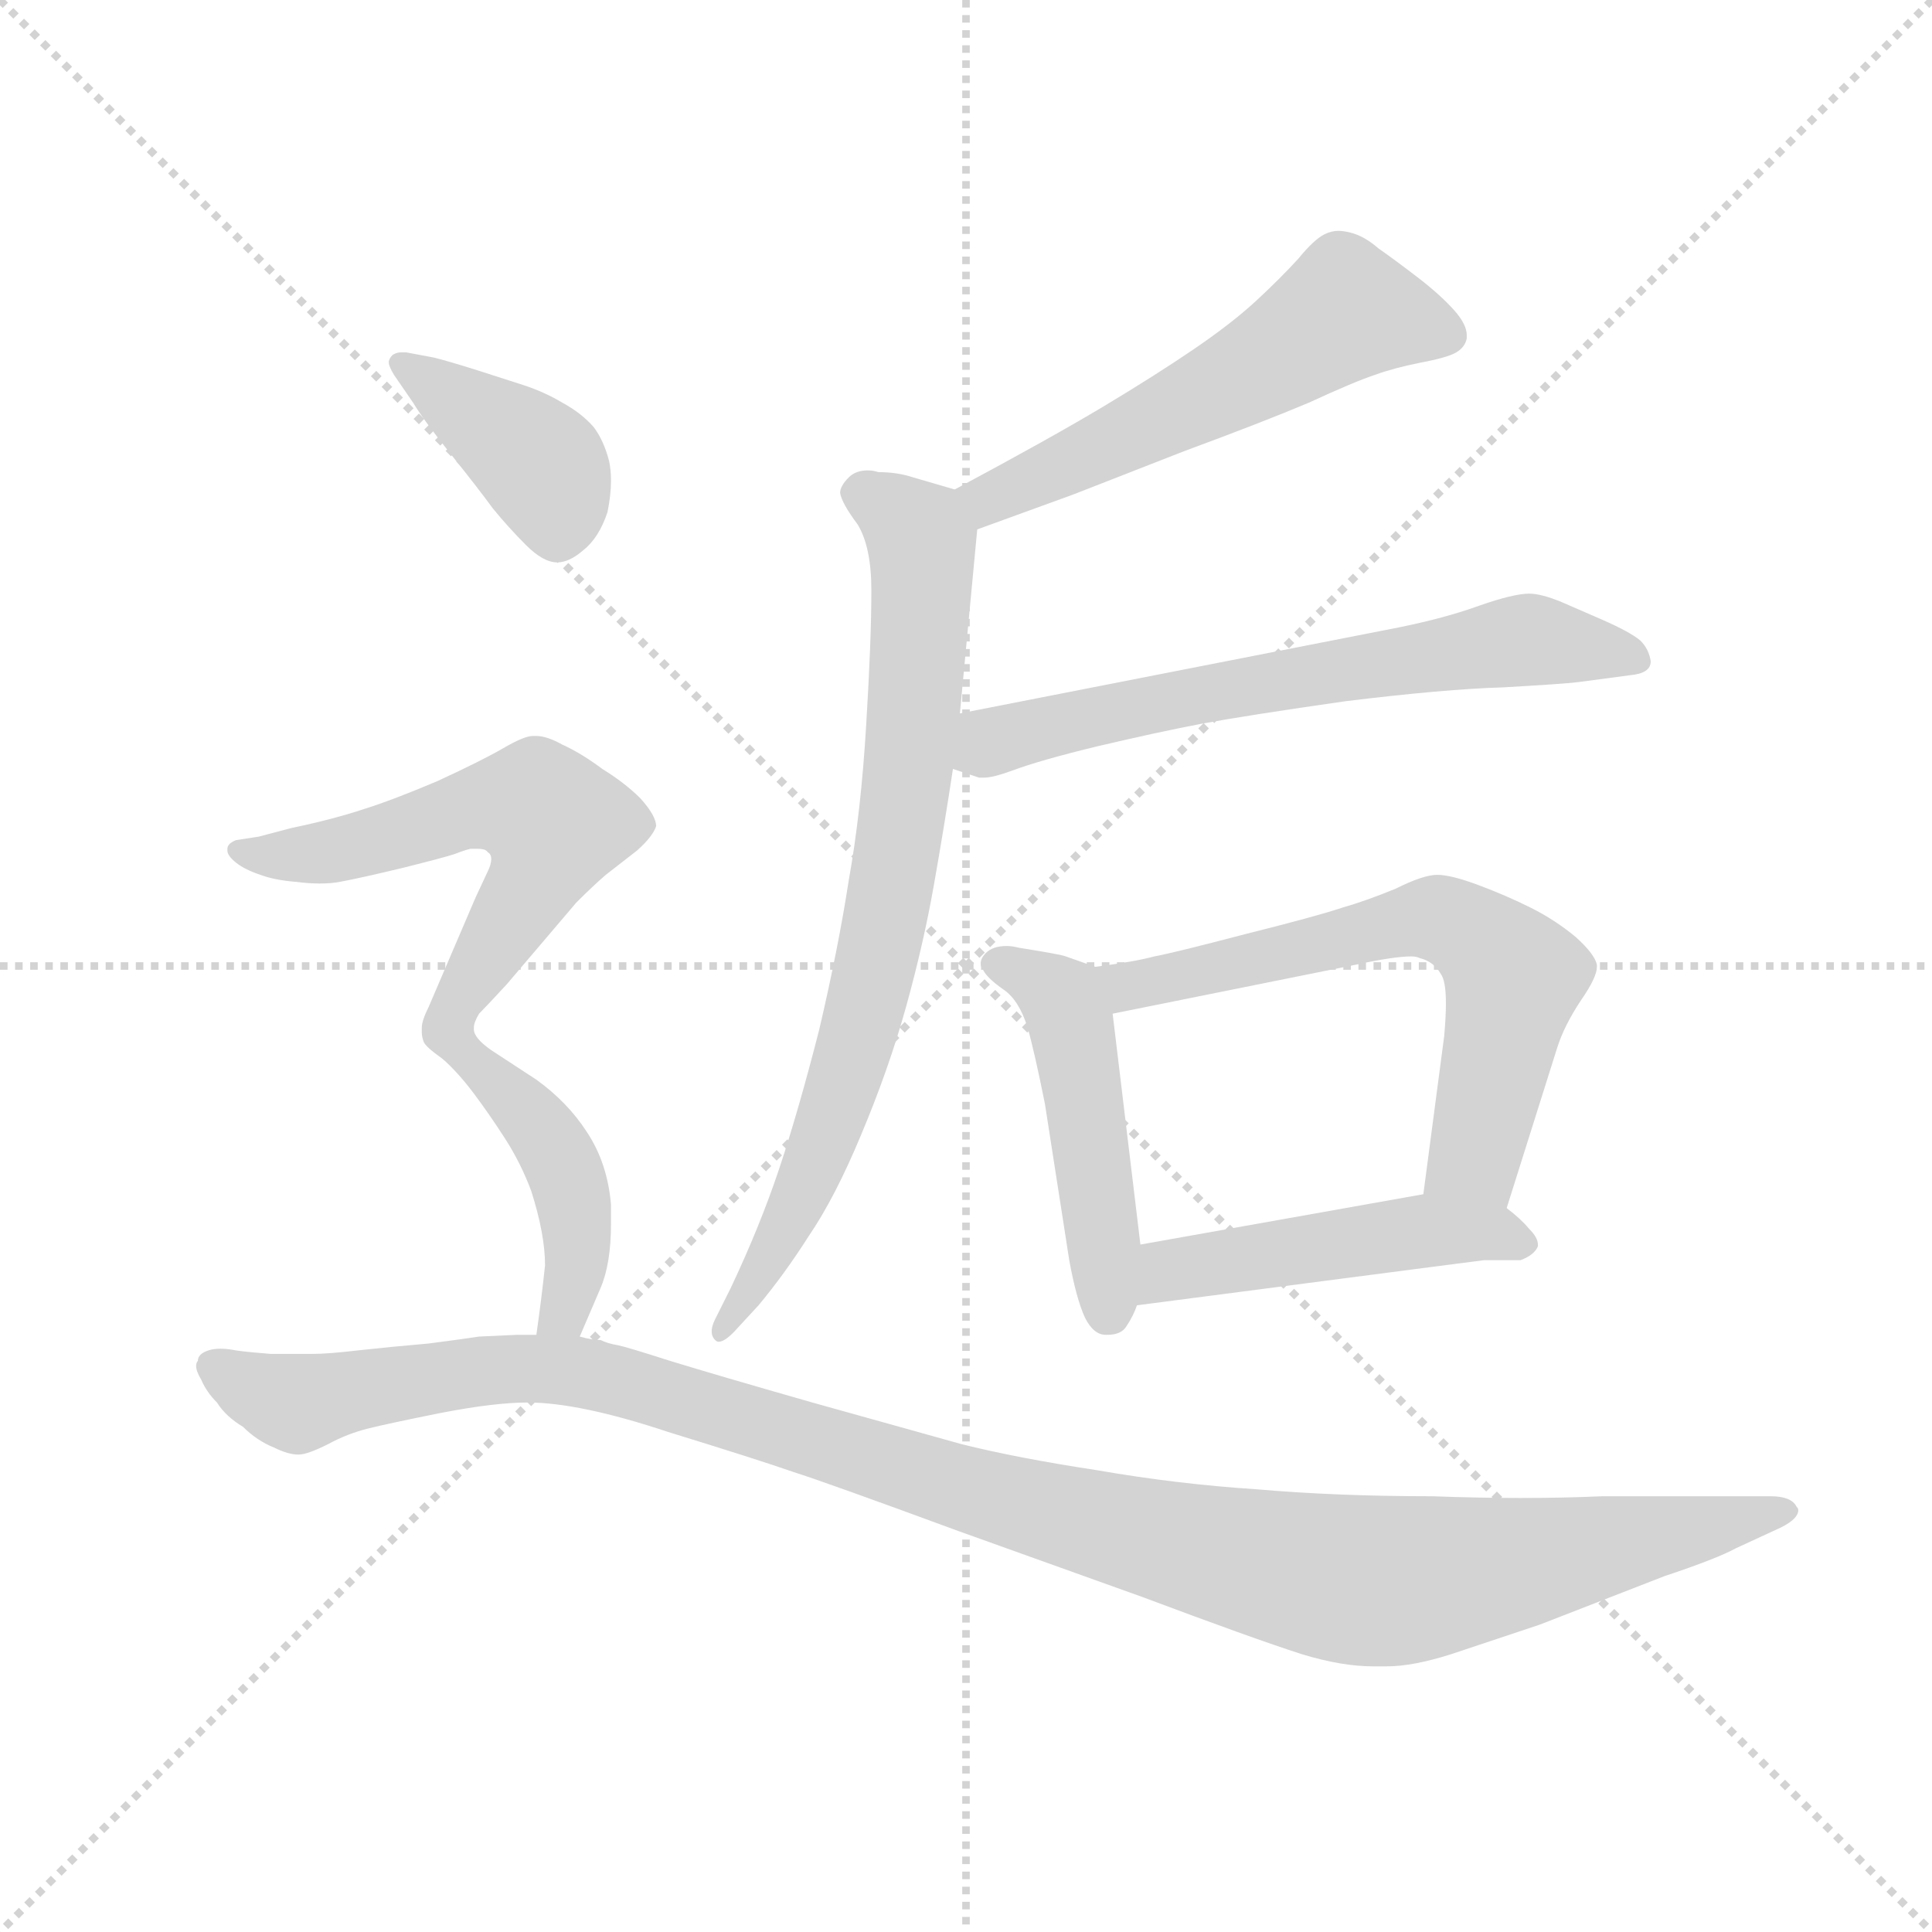 <svg version="1.1" viewBox="0 0 1024 1024" xmlns="http://www.w3.org/2000/svg">
  <g stroke="lightgray" stroke-dasharray="1,1" stroke-width="1" transform="scale(4, 4)">
    <line x1="0" y1="0" x2="256" y2="256"></line>
    <line x1="256" y1="0" x2="0" y2="256"></line>
    <line x1="128" y1="0" x2="128" y2="256"></line>
    <line x1="0" y1="128" x2="256" y2="128"></line>
  </g>
  <g transform="scale(0.92, -0.92) translate(60, -830)">
    <style type="text/css">
      
        @keyframes keyframes0 {
          from {
            stroke: blue;
            stroke-dashoffset: 559;
            stroke-width: 128;
          }
          65% {
            animation-timing-function: step-end;
            stroke: blue;
            stroke-dashoffset: 0;
            stroke-width: 128;
          }
          to {
            stroke: black;
            stroke-width: 1024;
          }
        }
        #make-me-a-hanzi-animation-0 {
          animation: keyframes0 0.705s both;
          animation-delay: 0s;
          animation-timing-function: linear;
        }
      
        @keyframes keyframes1 {
          from {
            stroke: blue;
            stroke-dashoffset: 779;
            stroke-width: 128;
          }
          72% {
            animation-timing-function: step-end;
            stroke: blue;
            stroke-dashoffset: 0;
            stroke-width: 128;
          }
          to {
            stroke: black;
            stroke-width: 1024;
          }
        }
        #make-me-a-hanzi-animation-1 {
          animation: keyframes1 0.884s both;
          animation-delay: 0.705s;
          animation-timing-function: linear;
        }
      
        @keyframes keyframes2 {
          from {
            stroke: blue;
            stroke-dashoffset: 649;
            stroke-width: 128;
          }
          68% {
            animation-timing-function: step-end;
            stroke: blue;
            stroke-dashoffset: 0;
            stroke-width: 128;
          }
          to {
            stroke: black;
            stroke-width: 1024;
          }
        }
        #make-me-a-hanzi-animation-2 {
          animation: keyframes2 0.778s both;
          animation-delay: 1.589s;
          animation-timing-function: linear;
        }
      
        @keyframes keyframes3 {
          from {
            stroke: blue;
            stroke-dashoffset: 484;
            stroke-width: 128;
          }
          61% {
            animation-timing-function: step-end;
            stroke: blue;
            stroke-dashoffset: 0;
            stroke-width: 128;
          }
          to {
            stroke: black;
            stroke-width: 1024;
          }
        }
        #make-me-a-hanzi-animation-3 {
          animation: keyframes3 0.644s both;
          animation-delay: 2.367s;
          animation-timing-function: linear;
        }
      
        @keyframes keyframes4 {
          from {
            stroke: blue;
            stroke-dashoffset: 639;
            stroke-width: 128;
          }
          68% {
            animation-timing-function: step-end;
            stroke: blue;
            stroke-dashoffset: 0;
            stroke-width: 128;
          }
          to {
            stroke: black;
            stroke-width: 1024;
          }
        }
        #make-me-a-hanzi-animation-4 {
          animation: keyframes4 0.77s both;
          animation-delay: 3.011s;
          animation-timing-function: linear;
        }
      
        @keyframes keyframes5 {
          from {
            stroke: blue;
            stroke-dashoffset: 481;
            stroke-width: 128;
          }
          61% {
            animation-timing-function: step-end;
            stroke: blue;
            stroke-dashoffset: 0;
            stroke-width: 128;
          }
          to {
            stroke: black;
            stroke-width: 1024;
          }
        }
        #make-me-a-hanzi-animation-5 {
          animation: keyframes5 0.641s both;
          animation-delay: 3.781s;
          animation-timing-function: linear;
        }
      
        @keyframes keyframes6 {
          from {
            stroke: blue;
            stroke-dashoffset: 400;
            stroke-width: 128;
          }
          57% {
            animation-timing-function: step-end;
            stroke: blue;
            stroke-dashoffset: 0;
            stroke-width: 128;
          }
          to {
            stroke: black;
            stroke-width: 1024;
          }
        }
        #make-me-a-hanzi-animation-6 {
          animation: keyframes6 0.576s both;
          animation-delay: 4.422s;
          animation-timing-function: linear;
        }
      
        @keyframes keyframes7 {
          from {
            stroke: blue;
            stroke-dashoffset: 587;
            stroke-width: 128;
          }
          66% {
            animation-timing-function: step-end;
            stroke: blue;
            stroke-dashoffset: 0;
            stroke-width: 128;
          }
          to {
            stroke: black;
            stroke-width: 1024;
          }
        }
        #make-me-a-hanzi-animation-7 {
          animation: keyframes7 0.728s both;
          animation-delay: 4.998s;
          animation-timing-function: linear;
        }
      
        @keyframes keyframes8 {
          from {
            stroke: blue;
            stroke-dashoffset: 442;
            stroke-width: 128;
          }
          59% {
            animation-timing-function: step-end;
            stroke: blue;
            stroke-dashoffset: 0;
            stroke-width: 128;
          }
          to {
            stroke: black;
            stroke-width: 1024;
          }
        }
        #make-me-a-hanzi-animation-8 {
          animation: keyframes8 0.61s both;
          animation-delay: 5.726s;
          animation-timing-function: linear;
        }
      
        @keyframes keyframes9 {
          from {
            stroke: blue;
            stroke-dashoffset: 1188;
            stroke-width: 128;
          }
          79% {
            animation-timing-function: step-end;
            stroke: blue;
            stroke-dashoffset: 0;
            stroke-width: 128;
          }
          to {
            stroke: black;
            stroke-width: 1024;
          }
        }
        #make-me-a-hanzi-animation-9 {
          animation: keyframes9 1.217s both;
          animation-delay: 6.335s;
          animation-timing-function: linear;
        }
      
    </style>
    
      <path d="M 503 525 L 558 545 L 622 570 Q 668 587 694 598 Q 720 610 732 614 Q 743 618 758 621 Q 774 624 779 627 Q 784 630 785 635 L 785 637 Q 785 643 778 651 Q 770 660 757 670 Q 744 680 734 687 Q 726 694 718 696 Q 714 697 711 697 Q 707 697 703 695 Q 697 692 688 681 Q 678 670 664 657 Q 650 644 628 629 Q 606 614 576 596 Q 546 578 490 548 C 464 534 475 515 503 525 Z" fill="lightgray"></path>
    
      <path d="M 490 548 L 466 555 Q 457 558 446 558 Q 443 559 440 559 Q 433 559 429 555 Q 424 550 424 546 Q 425 540 434 528 Q 442 515 442 490 Q 442 461 439 412 Q 436 362 429 323 Q 423 284 412 237 Q 400 190 389 157 Q 378 124 361 88 L 352 70 Q 350 66 350 63 Q 350 60 352 58 Q 353 57 354 57 Q 358 57 365 65 L 377 78 Q 392 96 406 118 Q 421 140 436 176 Q 452 214 462 250 Q 472 286 478 320 Q 484 354 489 387 L 493 419 L 503 525 C 505 544 505 544 490 548 Z" fill="lightgray"></path>
    
      <path d="M 489 387 L 504 382 L 507 382 Q 512 382 523 386 Q 539 392 572 400 Q 606 408 632 413 Q 659 418 715 426 Q 772 433 806 434 Q 841 436 849 437 L 879 441 Q 891 442 891 449 Q 890 456 885 461 Q 879 466 863 473 L 840 483 Q 828 488 821 488 Q 812 488 792 481 Q 770 473 738 467 L 493 419 C 464 413 461 396 489 387 Z" fill="lightgray"></path>
    
      <path d="M 571 273 L 554 279 Q 552 280 527 284 Q 523 285 520 285 Q 512 285 508 281 Q 505 278 505 275 Q 505 273 506 272 Q 508 267 518 260 Q 527 254 532 238 Q 536 224 542 194 L 556 104 Q 560 82 565 71 Q 570 61 577 61 L 578 61 Q 586 61 589 66 Q 593 72 595 78 L 597 113 L 581 246 C 578 271 578 271 571 273 Z" fill="lightgray"></path>
    
      <path d="M 808 134 L 837 226 Q 841 239 851 254 Q 860 267 860 273 L 860 274 Q 859 280 848 290 Q 836 300 822 307 Q 808 314 792 320 Q 776 326 768 326 Q 760 326 744 318 Q 727 311 713 307 Q 698 302 658 292 Q 616 281 605 279 Q 594 276 571 273 C 541 269 552 240 581 246 L 720 274 Q 743 279 753 279 Q 756 279 758 278 Q 766 276 770 269 Q 773 265 773 252 Q 773 244 772 233 L 760 142 C 756 112 799 105 808 134 Z" fill="lightgray"></path>
    
      <path d="M 595 78 L 764 100 L 795 104 L 816 104 Q 824 107 826 112 L 826 113 Q 826 117 821 122 Q 816 128 808 134 C 791 148 790 147 760 142 L 597 113 C 567 108 565 74 595 78 Z" fill="lightgray"></path>
    
      <path d="M 178 598 Q 184 588 200 568 Q 216 548 224 537 Q 233 526 243 516 Q 253 506 261 506 Q 268 506 276 513 Q 285 520 290 535 Q 292 545 292 553 Q 292 559 291 564 Q 288 576 282 584 Q 275 592 264 598 Q 254 604 242 608 L 214 617 Q 198 622 190 624 L 174 627 L 171 627 Q 169 627 167 626 Q 165 625 164 622 L 164 621 Q 164 619 167 614 L 178 598 Z" fill="lightgray"></path>
    
      <path d="M 213 238 Q 213 241 216 246 Q 220 250 232 263 L 272 310 Q 282 320 289 326 L 307 340 Q 316 348 318 354 Q 318 360 309 370 Q 300 379 287 387 Q 275 396 264 401 Q 255 406 249 406 L 247 406 Q 242 406 230 399 Q 218 392 192 380 Q 166 369 150 364 Q 132 358 108 353 L 89 348 L 76 346 Q 71 344 71 341 L 71 340 Q 71 337 76 333 Q 81 329 90 326 Q 98 323 110 322 Q 118 321 124 321 Q 131 321 136 322 Q 147 324 172 330 Q 196 336 202 338 Q 207 340 211 341 L 215 341 Q 220 341 221 339 Q 223 338 223 335 Q 223 332 221 328 L 214 313 L 187 250 Q 183 242 183 238 L 183 235 Q 183 233 184 230 Q 185 227 195 220 C 202 215 202 215 213 238 Z" fill="lightgray"></path>
    
      <path d="M 274 60 L 286 88 Q 292 102 292 125 L 292 136 Q 290 160 278 178 Q 267 195 249 208 L 223 225 Q 213 232 213 237 L 213 238 C 203 266 173 241 195 220 Q 204 212 213 200 Q 222 188 231 174 Q 240 160 246 144 Q 254 119 254 101 Q 252 82 249 61 C 245 31 262 32 274 60 Z" fill="lightgray"></path>
    
      <path d="M 249 61 L 238 61 L 216 60 Q 210 59 187 56 Q 164 54 146 52 Q 129 50 120 50 L 96 50 Q 83 51 76 52 Q 71 53 67 53 Q 63 53 60 52 Q 54 50 54 46 Q 53 45 53 43 Q 53 40 56 35 Q 59 28 65 22 Q 70 14 80 8 Q 88 0 98 -4 Q 106 -8 112 -8 Q 117 -8 129 -2 Q 140 4 152 7 Q 164 10 194 16 Q 225 22 244 22 Q 274 22 325 5 Q 377 -11 397 -18 Q 416 -24 492 -52 L 598 -90 Q 662 -114 690 -123 Q 713 -130 731 -130 L 739 -130 Q 754 -130 776 -123 L 827 -106 L 899 -78 Q 929 -68 940 -62 L 966 -50 Q 976 -45 976 -40 Q 976 -39 975 -38 Q 972 -32 960 -32 L 863 -32 Q 841 -33 816 -33 Q 792 -33 765 -32 Q 710 -32 664 -28 Q 618 -25 572 -17 Q 526 -10 494 -2 L 408 22 Q 352 38 326 46 Q 301 54 296 55 Q 290 56 286 58 Q 281 58 274 60 L 249 61 Z" fill="lightgray"></path>
    
    
      <clipPath id="make-me-a-hanzi-clip-0">
        <path d="M 503 525 L 558 545 L 622 570 Q 668 587 694 598 Q 720 610 732 614 Q 743 618 758 621 Q 774 624 779 627 Q 784 630 785 635 L 785 637 Q 785 643 778 651 Q 770 660 757 670 Q 744 680 734 687 Q 726 694 718 696 Q 714 697 711 697 Q 707 697 703 695 Q 697 692 688 681 Q 678 670 664 657 Q 650 644 628 629 Q 606 614 576 596 Q 546 578 490 548 C 464 534 475 515 503 525 Z"></path>
      </clipPath>
      <path clip-path="url(#make-me-a-hanzi-clip-0)" d="M 775 636 L 713 650 L 637 603 L 558 564 L 510 543 L 501 547" fill="none" id="make-me-a-hanzi-animation-0" stroke-dasharray="431 862" stroke-linecap="round"></path>
    
      <clipPath id="make-me-a-hanzi-clip-1">
        <path d="M 490 548 L 466 555 Q 457 558 446 558 Q 443 559 440 559 Q 433 559 429 555 Q 424 550 424 546 Q 425 540 434 528 Q 442 515 442 490 Q 442 461 439 412 Q 436 362 429 323 Q 423 284 412 237 Q 400 190 389 157 Q 378 124 361 88 L 352 70 Q 350 66 350 63 Q 350 60 352 58 Q 353 57 354 57 Q 358 57 365 65 L 377 78 Q 392 96 406 118 Q 421 140 436 176 Q 452 214 462 250 Q 472 286 478 320 Q 484 354 489 387 L 493 419 L 503 525 C 505 544 505 544 490 548 Z"></path>
      </clipPath>
      <path clip-path="url(#make-me-a-hanzi-clip-1)" d="M 435 546 L 471 518 L 456 331 L 439 249 L 416 176 L 385 109 L 355 62" fill="none" id="make-me-a-hanzi-animation-1" stroke-dasharray="651 1302" stroke-linecap="round"></path>
    
      <clipPath id="make-me-a-hanzi-clip-2">
        <path d="M 489 387 L 504 382 L 507 382 Q 512 382 523 386 Q 539 392 572 400 Q 606 408 632 413 Q 659 418 715 426 Q 772 433 806 434 Q 841 436 849 437 L 879 441 Q 891 442 891 449 Q 890 456 885 461 Q 879 466 863 473 L 840 483 Q 828 488 821 488 Q 812 488 792 481 Q 770 473 738 467 L 493 419 C 464 413 461 396 489 387 Z"></path>
      </clipPath>
      <path clip-path="url(#make-me-a-hanzi-clip-2)" d="M 499 391 L 519 406 L 565 417 L 808 460 L 881 451" fill="none" id="make-me-a-hanzi-animation-2" stroke-dasharray="521 1042" stroke-linecap="round"></path>
    
      <clipPath id="make-me-a-hanzi-clip-3">
        <path d="M 571 273 L 554 279 Q 552 280 527 284 Q 523 285 520 285 Q 512 285 508 281 Q 505 278 505 275 Q 505 273 506 272 Q 508 267 518 260 Q 527 254 532 238 Q 536 224 542 194 L 556 104 Q 560 82 565 71 Q 570 61 577 61 L 578 61 Q 586 61 589 66 Q 593 72 595 78 L 597 113 L 581 246 C 578 271 578 271 571 273 Z"></path>
      </clipPath>
      <path clip-path="url(#make-me-a-hanzi-clip-3)" d="M 512 276 L 546 260 L 556 244 L 578 74" fill="none" id="make-me-a-hanzi-animation-3" stroke-dasharray="356 712" stroke-linecap="round"></path>
    
      <clipPath id="make-me-a-hanzi-clip-4">
        <path d="M 808 134 L 837 226 Q 841 239 851 254 Q 860 267 860 273 L 860 274 Q 859 280 848 290 Q 836 300 822 307 Q 808 314 792 320 Q 776 326 768 326 Q 760 326 744 318 Q 727 311 713 307 Q 698 302 658 292 Q 616 281 605 279 Q 594 276 571 273 C 541 269 552 240 581 246 L 720 274 Q 743 279 753 279 Q 756 279 758 278 Q 766 276 770 269 Q 773 265 773 252 Q 773 244 772 233 L 760 142 C 756 112 799 105 808 134 Z"></path>
      </clipPath>
      <path clip-path="url(#make-me-a-hanzi-clip-4)" d="M 579 268 L 593 263 L 617 266 L 760 301 L 787 292 L 812 266 L 790 164 L 767 149" fill="none" id="make-me-a-hanzi-animation-4" stroke-dasharray="511 1022" stroke-linecap="round"></path>
    
      <clipPath id="make-me-a-hanzi-clip-5">
        <path d="M 595 78 L 764 100 L 795 104 L 816 104 Q 824 107 826 112 L 826 113 Q 826 117 821 122 Q 816 128 808 134 C 791 148 790 147 760 142 L 597 113 C 567 108 565 74 595 78 Z"></path>
      </clipPath>
      <path clip-path="url(#make-me-a-hanzi-clip-5)" d="M 602 83 L 614 98 L 712 114 L 775 121 L 817 113" fill="none" id="make-me-a-hanzi-animation-5" stroke-dasharray="353 706" stroke-linecap="round"></path>
    
      <clipPath id="make-me-a-hanzi-clip-6">
        <path d="M 178 598 Q 184 588 200 568 Q 216 548 224 537 Q 233 526 243 516 Q 253 506 261 506 Q 268 506 276 513 Q 285 520 290 535 Q 292 545 292 553 Q 292 559 291 564 Q 288 576 282 584 Q 275 592 264 598 Q 254 604 242 608 L 214 617 Q 198 622 190 624 L 174 627 L 171 627 Q 169 627 167 626 Q 165 625 164 622 L 164 621 Q 164 619 167 614 L 178 598 Z"></path>
      </clipPath>
      <path clip-path="url(#make-me-a-hanzi-clip-6)" d="M 169 622 L 253 561 L 261 522" fill="none" id="make-me-a-hanzi-animation-6" stroke-dasharray="272 544" stroke-linecap="round"></path>
    
      <clipPath id="make-me-a-hanzi-clip-7">
        <path d="M 213 238 Q 213 241 216 246 Q 220 250 232 263 L 272 310 Q 282 320 289 326 L 307 340 Q 316 348 318 354 Q 318 360 309 370 Q 300 379 287 387 Q 275 396 264 401 Q 255 406 249 406 L 247 406 Q 242 406 230 399 Q 218 392 192 380 Q 166 369 150 364 Q 132 358 108 353 L 89 348 L 76 346 Q 71 344 71 341 L 71 340 Q 71 337 76 333 Q 81 329 90 326 Q 98 323 110 322 Q 118 321 124 321 Q 131 321 136 322 Q 147 324 172 330 Q 196 336 202 338 Q 207 340 211 341 L 215 341 Q 220 341 221 339 Q 223 338 223 335 Q 223 332 221 328 L 214 313 L 187 250 Q 183 242 183 238 L 183 235 Q 183 233 184 230 Q 185 227 195 220 C 202 215 202 215 213 238 Z"></path>
      </clipPath>
      <path clip-path="url(#make-me-a-hanzi-clip-7)" d="M 77 341 L 129 339 L 213 364 L 251 364 L 259 352 L 255 337 L 194 230" fill="none" id="make-me-a-hanzi-animation-7" stroke-dasharray="459 918" stroke-linecap="round"></path>
    
      <clipPath id="make-me-a-hanzi-clip-8">
        <path d="M 274 60 L 286 88 Q 292 102 292 125 L 292 136 Q 290 160 278 178 Q 267 195 249 208 L 223 225 Q 213 232 213 237 L 213 238 C 203 266 173 241 195 220 Q 204 212 213 200 Q 222 188 231 174 Q 240 160 246 144 Q 254 119 254 101 Q 252 82 249 61 C 245 31 262 32 274 60 Z"></path>
      </clipPath>
      <path clip-path="url(#make-me-a-hanzi-clip-8)" d="M 204 220 L 212 220 L 234 200 L 267 152 L 272 98 L 265 75 L 256 67" fill="none" id="make-me-a-hanzi-animation-8" stroke-dasharray="314 628" stroke-linecap="round"></path>
    
      <clipPath id="make-me-a-hanzi-clip-9">
        <path d="M 249 61 L 238 61 L 216 60 Q 210 59 187 56 Q 164 54 146 52 Q 129 50 120 50 L 96 50 Q 83 51 76 52 Q 71 53 67 53 Q 63 53 60 52 Q 54 50 54 46 Q 53 45 53 43 Q 53 40 56 35 Q 59 28 65 22 Q 70 14 80 8 Q 88 0 98 -4 Q 106 -8 112 -8 Q 117 -8 129 -2 Q 140 4 152 7 Q 164 10 194 16 Q 225 22 244 22 Q 274 22 325 5 Q 377 -11 397 -18 Q 416 -24 492 -52 L 598 -90 Q 662 -114 690 -123 Q 713 -130 731 -130 L 739 -130 Q 754 -130 776 -123 L 827 -106 L 899 -78 Q 929 -68 940 -62 L 966 -50 Q 976 -45 976 -40 Q 976 -39 975 -38 Q 972 -32 960 -32 L 863 -32 Q 841 -33 816 -33 Q 792 -33 765 -32 Q 710 -32 664 -28 Q 618 -25 572 -17 Q 526 -10 494 -2 L 408 22 Q 352 38 326 46 Q 301 54 296 55 Q 290 56 286 58 Q 281 58 274 60 L 249 61 Z"></path>
      </clipPath>
      <path clip-path="url(#make-me-a-hanzi-clip-9)" d="M 62 42 L 106 22 L 222 41 L 267 41 L 534 -39 L 728 -81 L 969 -42" fill="none" id="make-me-a-hanzi-animation-9" stroke-dasharray="1060 2120" stroke-linecap="round"></path>
    
  </g>
</svg>